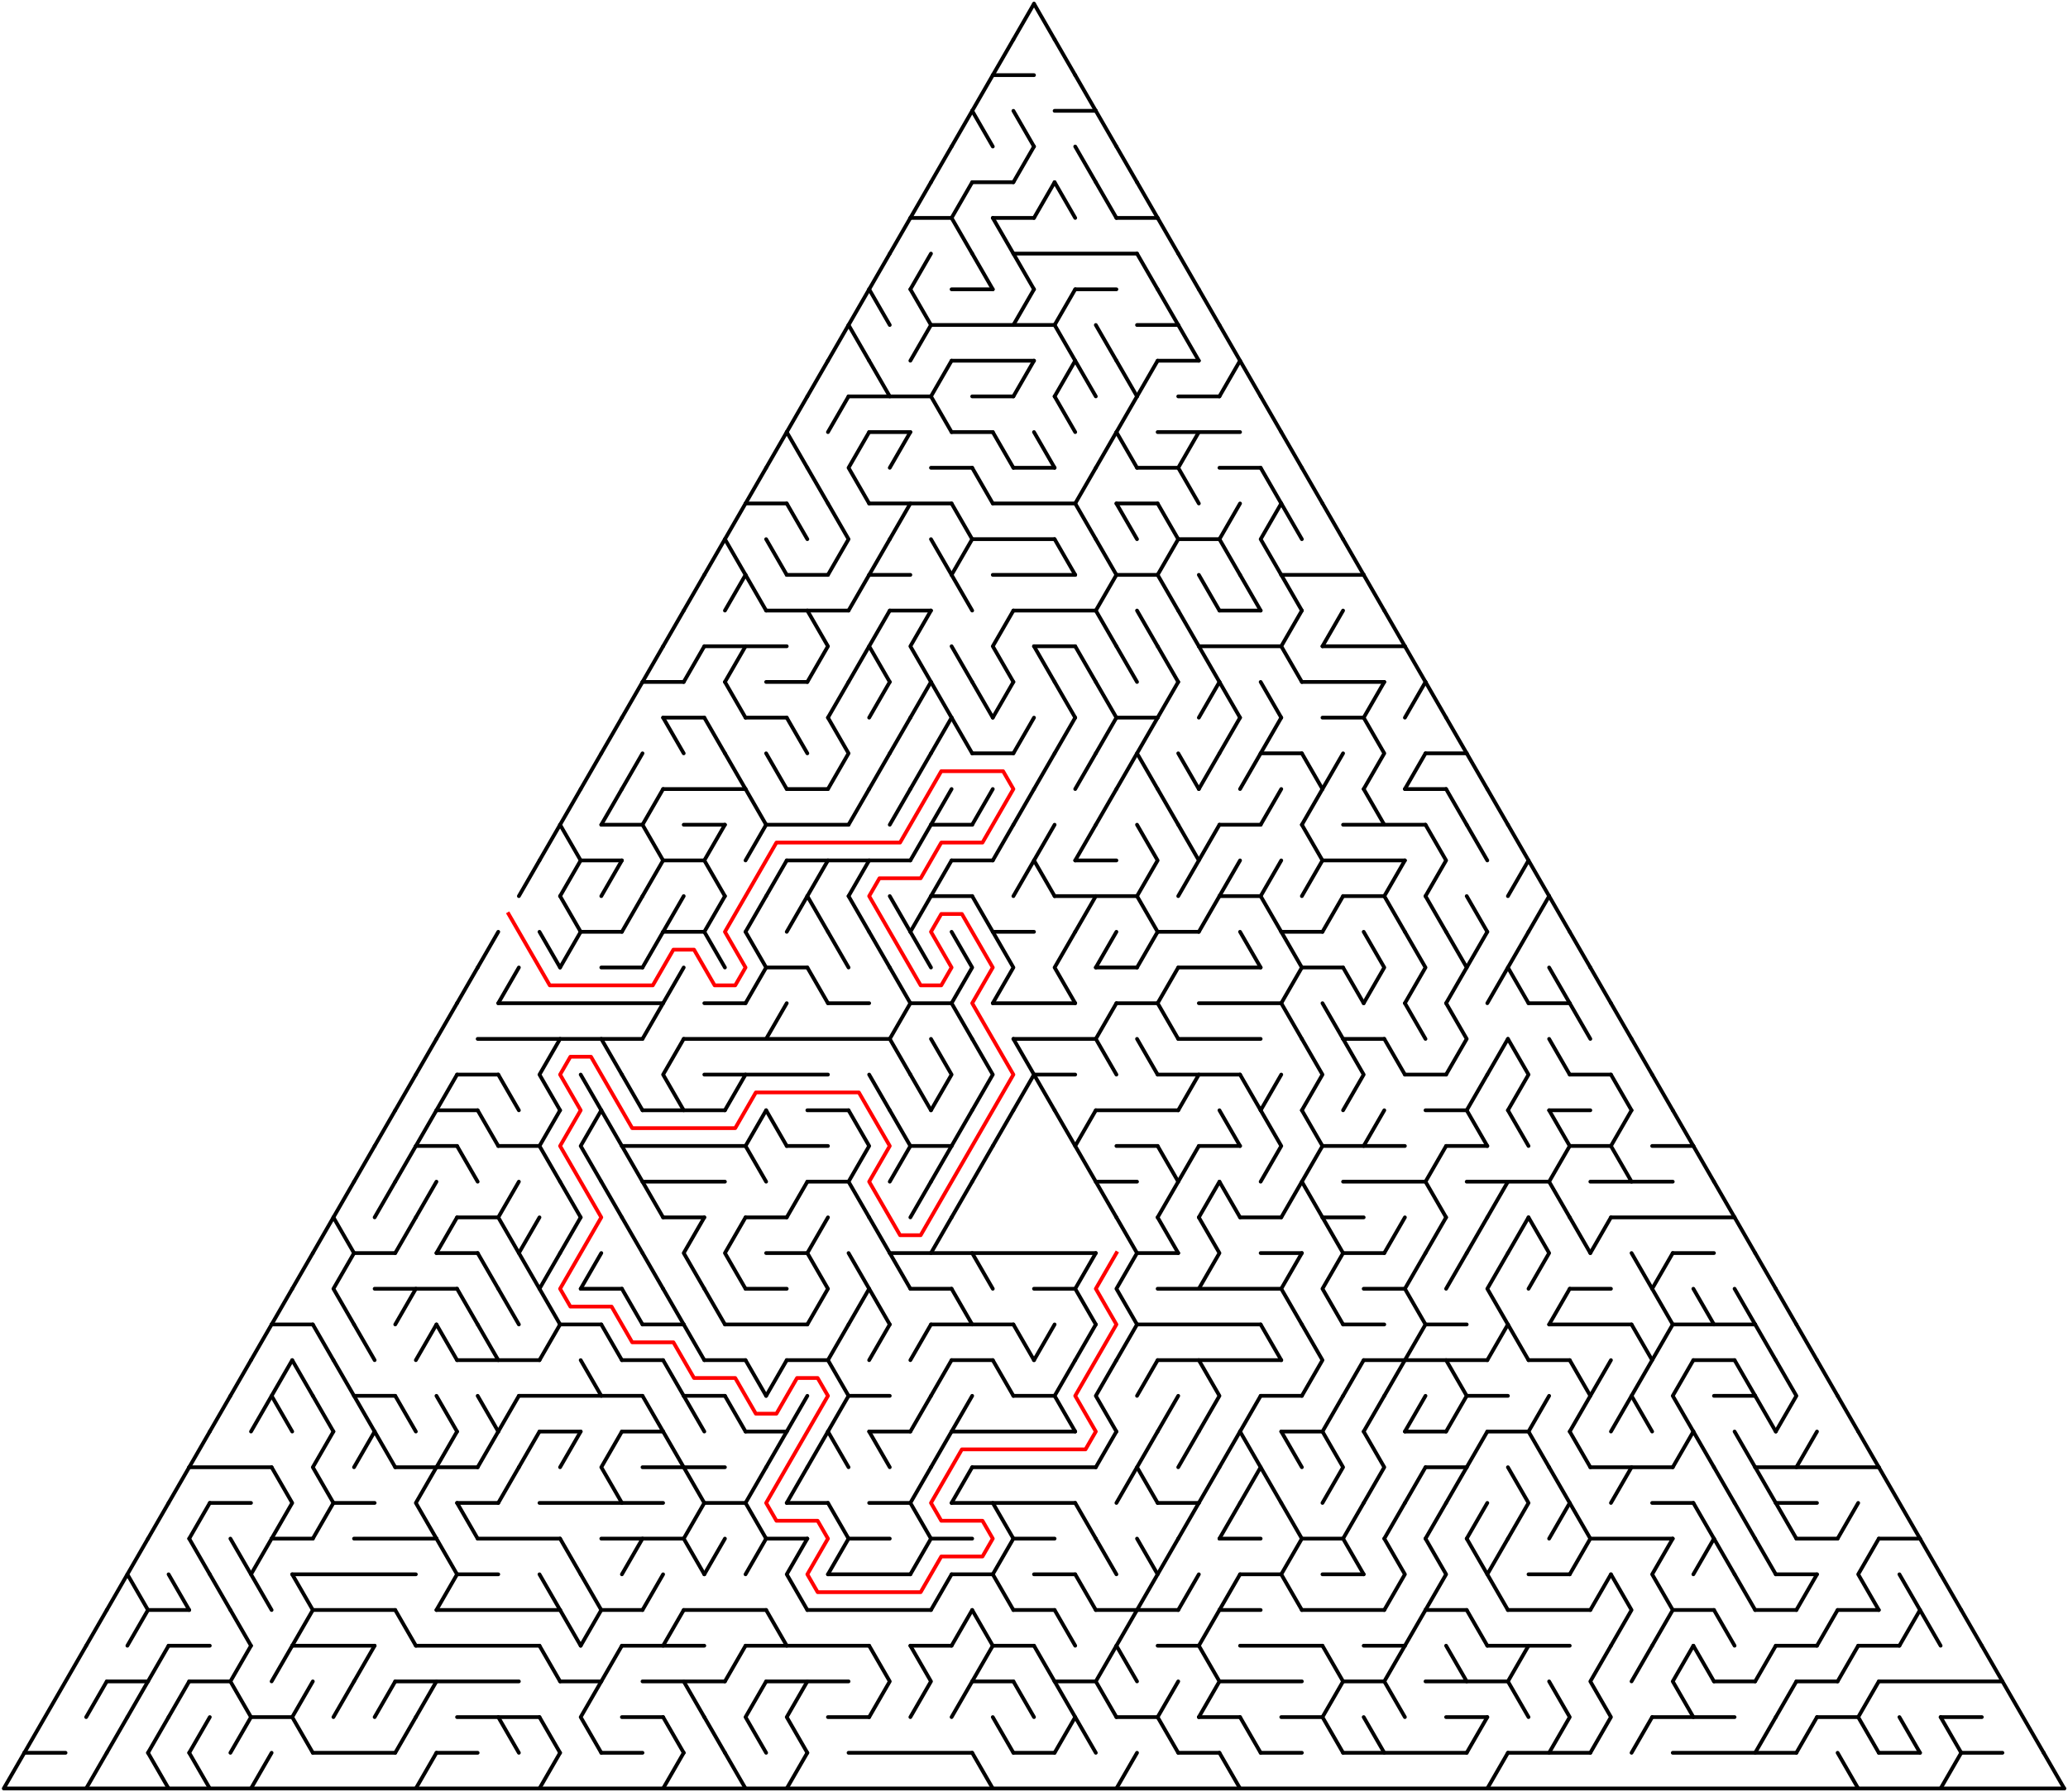 ﻿<?xml version="1.0" encoding="utf-8" standalone="no"?>
<!DOCTYPE svg PUBLIC "-//W3C//DTD SVG 1.1//EN" "http://www.w3.org/Graphics/SVG/1.1/DTD/svg11.dtd">
<svg width="1104" height="956.628" version="1.1" xmlns="http://www.w3.org/2000/svg">
  <title>Triangular delta maze with 50 cells side</title>
  <g fill="none" stroke="#000000" stroke-width="2" stroke-linecap="round" stroke-linejoin="round">
    <line x1="530" y1="40.105" x2="552" y2="40.105" />
    <line x1="563" y1="59.158" x2="585" y2="59.158" />
    <line x1="519" y1="97.263" x2="541" y2="97.263" />
    <line x1="486" y1="116.315" x2="508" y2="116.315" />
    <line x1="530" y1="116.315" x2="552" y2="116.315" />
    <line x1="596" y1="116.315" x2="618" y2="116.315" />
    <line x1="541" y1="135.368" x2="607" y2="135.368" />
    <line x1="508" y1="154.42" x2="530" y2="154.42" />
    <line x1="574" y1="154.42" x2="596" y2="154.42" />
    <line x1="497" y1="173.473" x2="563" y2="173.473" />
    <line x1="607" y1="173.473" x2="629" y2="173.473" />
    <line x1="508" y1="192.526" x2="552" y2="192.526" />
    <line x1="618" y1="192.526" x2="640" y2="192.526" />
    <line x1="453" y1="211.578" x2="497" y2="211.578" />
    <line x1="519" y1="211.578" x2="541" y2="211.578" />
    <line x1="629" y1="211.578" x2="651" y2="211.578" />
    <line x1="464" y1="230.631" x2="486" y2="230.631" />
    <line x1="508" y1="230.631" x2="530" y2="230.631" />
    <line x1="618" y1="230.631" x2="662" y2="230.631" />
    <line x1="497" y1="249.683" x2="519" y2="249.683" />
    <line x1="541" y1="249.683" x2="563" y2="249.683" />
    <line x1="607" y1="249.683" x2="629" y2="249.683" />
    <line x1="651" y1="249.683" x2="673" y2="249.683" />
    <line x1="398" y1="268.736" x2="420" y2="268.736" />
    <line x1="464" y1="268.736" x2="508" y2="268.736" />
    <line x1="530" y1="268.736" x2="574" y2="268.736" />
    <line x1="596" y1="268.736" x2="618" y2="268.736" />
    <line x1="519" y1="287.788" x2="563" y2="287.788" />
    <line x1="629" y1="287.788" x2="651" y2="287.788" />
    <line x1="420" y1="306.841" x2="442" y2="306.841" />
    <line x1="464" y1="306.841" x2="486" y2="306.841" />
    <line x1="530" y1="306.841" x2="574" y2="306.841" />
    <line x1="596" y1="306.841" x2="618" y2="306.841" />
    <line x1="684" y1="306.841" x2="728" y2="306.841" />
    <line x1="409" y1="325.894" x2="453" y2="325.894" />
    <line x1="475" y1="325.894" x2="497" y2="325.894" />
    <line x1="541" y1="325.894" x2="585" y2="325.894" />
    <line x1="651" y1="325.894" x2="673" y2="325.894" />
    <line x1="376" y1="344.946" x2="420" y2="344.946" />
    <line x1="552" y1="344.946" x2="574" y2="344.946" />
    <line x1="640" y1="344.946" x2="684" y2="344.946" />
    <line x1="706" y1="344.946" x2="750" y2="344.946" />
    <line x1="343" y1="363.999" x2="365" y2="363.999" />
    <line x1="409" y1="363.999" x2="431" y2="363.999" />
    <line x1="695" y1="363.999" x2="739" y2="363.999" />
    <line x1="354" y1="383.051" x2="376" y2="383.051" />
    <line x1="398" y1="383.051" x2="420" y2="383.051" />
    <line x1="596" y1="383.051" x2="618" y2="383.051" />
    <line x1="706" y1="383.051" x2="728" y2="383.051" />
    <line x1="519" y1="402.104" x2="541" y2="402.104" />
    <line x1="673" y1="402.104" x2="695" y2="402.104" />
    <line x1="761" y1="402.104" x2="783" y2="402.104" />
    <line x1="354" y1="421.156" x2="398" y2="421.156" />
    <line x1="420" y1="421.156" x2="442" y2="421.156" />
    <line x1="750" y1="421.156" x2="772" y2="421.156" />
    <line x1="321" y1="440.209" x2="343" y2="440.209" />
    <line x1="365" y1="440.209" x2="387" y2="440.209" />
    <line x1="409" y1="440.209" x2="453" y2="440.209" />
    <line x1="497" y1="440.209" x2="519" y2="440.209" />
    <line x1="651" y1="440.209" x2="673" y2="440.209" />
    <line x1="717" y1="440.209" x2="761" y2="440.209" />
    <line x1="310" y1="459.261" x2="332" y2="459.261" />
    <line x1="354" y1="459.261" x2="376" y2="459.261" />
    <line x1="420" y1="459.261" x2="486" y2="459.261" />
    <line x1="508" y1="459.261" x2="530" y2="459.261" />
    <line x1="574" y1="459.261" x2="596" y2="459.261" />
    <line x1="706" y1="459.261" x2="750" y2="459.261" />
    <line x1="497" y1="478.314" x2="519" y2="478.314" />
    <line x1="563" y1="478.314" x2="607" y2="478.314" />
    <line x1="651" y1="478.314" x2="673" y2="478.314" />
    <line x1="717" y1="478.314" x2="739" y2="478.314" />
    <line x1="310" y1="497.367" x2="332" y2="497.367" />
    <line x1="354" y1="497.367" x2="376" y2="497.367" />
    <line x1="530" y1="497.367" x2="552" y2="497.367" />
    <line x1="618" y1="497.367" x2="640" y2="497.367" />
    <line x1="684" y1="497.367" x2="706" y2="497.367" />
    <line x1="321" y1="516.419" x2="343" y2="516.419" />
    <line x1="409" y1="516.419" x2="431" y2="516.419" />
    <line x1="585" y1="516.419" x2="607" y2="516.419" />
    <line x1="629" y1="516.419" x2="673" y2="516.419" />
    <line x1="695" y1="516.419" x2="717" y2="516.419" />
    <line x1="266" y1="535.472" x2="354" y2="535.472" />
    <line x1="376" y1="535.472" x2="398" y2="535.472" />
    <line x1="442" y1="535.472" x2="464" y2="535.472" />
    <line x1="486" y1="535.472" x2="508" y2="535.472" />
    <line x1="530" y1="535.472" x2="574" y2="535.472" />
    <line x1="596" y1="535.472" x2="618" y2="535.472" />
    <line x1="640" y1="535.472" x2="684" y2="535.472" />
    <line x1="816" y1="535.472" x2="838" y2="535.472" />
    <line x1="255" y1="554.524" x2="343" y2="554.524" />
    <line x1="365" y1="554.524" x2="475" y2="554.524" />
    <line x1="541" y1="554.524" x2="585" y2="554.524" />
    <line x1="629" y1="554.524" x2="673" y2="554.524" />
    <line x1="717" y1="554.524" x2="739" y2="554.524" />
    <line x1="244" y1="573.577" x2="266" y2="573.577" />
    <line x1="376" y1="573.577" x2="442" y2="573.577" />
    <line x1="552" y1="573.577" x2="574" y2="573.577" />
    <line x1="618" y1="573.577" x2="662" y2="573.577" />
    <line x1="750" y1="573.577" x2="772" y2="573.577" />
    <line x1="838" y1="573.577" x2="860" y2="573.577" />
    <line x1="233" y1="592.629" x2="255" y2="592.629" />
    <line x1="343" y1="592.629" x2="387" y2="592.629" />
    <line x1="431" y1="592.629" x2="453" y2="592.629" />
    <line x1="585" y1="592.629" x2="629" y2="592.629" />
    <line x1="761" y1="592.629" x2="783" y2="592.629" />
    <line x1="827" y1="592.629" x2="849" y2="592.629" />
    <line x1="222" y1="611.682" x2="244" y2="611.682" />
    <line x1="266" y1="611.682" x2="288" y2="611.682" />
    <line x1="332" y1="611.682" x2="398" y2="611.682" />
    <line x1="420" y1="611.682" x2="442" y2="611.682" />
    <line x1="486" y1="611.682" x2="508" y2="611.682" />
    <line x1="596" y1="611.682" x2="618" y2="611.682" />
    <line x1="640" y1="611.682" x2="662" y2="611.682" />
    <line x1="706" y1="611.682" x2="750" y2="611.682" />
    <line x1="772" y1="611.682" x2="794" y2="611.682" />
    <line x1="838" y1="611.682" x2="860" y2="611.682" />
    <line x1="882" y1="611.682" x2="904" y2="611.682" />
    <line x1="343" y1="630.734" x2="387" y2="630.734" />
    <line x1="431" y1="630.734" x2="453" y2="630.734" />
    <line x1="585" y1="630.734" x2="607" y2="630.734" />
    <line x1="717" y1="630.734" x2="761" y2="630.734" />
    <line x1="783" y1="630.734" x2="827" y2="630.734" />
    <line x1="849" y1="630.734" x2="893" y2="630.734" />
    <line x1="244" y1="649.787" x2="266" y2="649.787" />
    <line x1="354" y1="649.787" x2="376" y2="649.787" />
    <line x1="398" y1="649.787" x2="420" y2="649.787" />
    <line x1="662" y1="649.787" x2="684" y2="649.787" />
    <line x1="706" y1="649.787" x2="728" y2="649.787" />
    <line x1="860" y1="649.787" x2="926" y2="649.787" />
    <line x1="189" y1="668.84" x2="211" y2="668.84" />
    <line x1="233" y1="668.84" x2="255" y2="668.84" />
    <line x1="409" y1="668.84" x2="431" y2="668.84" />
    <line x1="475" y1="668.84" x2="585" y2="668.84" />
    <line x1="607" y1="668.84" x2="629" y2="668.84" />
    <line x1="673" y1="668.84" x2="695" y2="668.84" />
    <line x1="717" y1="668.84" x2="739" y2="668.84" />
    <line x1="893" y1="668.84" x2="915" y2="668.84" />
    <line x1="200" y1="687.892" x2="244" y2="687.892" />
    <line x1="310" y1="687.892" x2="332" y2="687.892" />
    <line x1="398" y1="687.892" x2="420" y2="687.892" />
    <line x1="486" y1="687.892" x2="508" y2="687.892" />
    <line x1="552" y1="687.892" x2="574" y2="687.892" />
    <line x1="618" y1="687.892" x2="684" y2="687.892" />
    <line x1="728" y1="687.892" x2="750" y2="687.892" />
    <line x1="838" y1="687.892" x2="860" y2="687.892" />
    <line x1="145" y1="706.945" x2="167" y2="706.945" />
    <line x1="299" y1="706.945" x2="321" y2="706.945" />
    <line x1="343" y1="706.945" x2="365" y2="706.945" />
    <line x1="387" y1="706.945" x2="431" y2="706.945" />
    <line x1="497" y1="706.945" x2="541" y2="706.945" />
    <line x1="607" y1="706.945" x2="673" y2="706.945" />
    <line x1="717" y1="706.945" x2="739" y2="706.945" />
    <line x1="761" y1="706.945" x2="783" y2="706.945" />
    <line x1="827" y1="706.945" x2="871" y2="706.945" />
    <line x1="893" y1="706.945" x2="937" y2="706.945" />
    <line x1="244" y1="725.997" x2="288" y2="725.997" />
    <line x1="332" y1="725.997" x2="354" y2="725.997" />
    <line x1="376" y1="725.997" x2="398" y2="725.997" />
    <line x1="420" y1="725.997" x2="442" y2="725.997" />
    <line x1="508" y1="725.997" x2="530" y2="725.997" />
    <line x1="618" y1="725.997" x2="684" y2="725.997" />
    <line x1="728" y1="725.997" x2="794" y2="725.997" />
    <line x1="816" y1="725.997" x2="838" y2="725.997" />
    <line x1="904" y1="725.997" x2="926" y2="725.997" />
    <line x1="189" y1="745.05" x2="211" y2="745.05" />
    <line x1="277" y1="745.05" x2="343" y2="745.05" />
    <line x1="365" y1="745.05" x2="387" y2="745.05" />
    <line x1="453" y1="745.05" x2="475" y2="745.05" />
    <line x1="541" y1="745.05" x2="563" y2="745.05" />
    <line x1="673" y1="745.05" x2="695" y2="745.05" />
    <line x1="783" y1="745.05" x2="805" y2="745.05" />
    <line x1="915" y1="745.05" x2="937" y2="745.05" />
    <line x1="288" y1="764.102" x2="310" y2="764.102" />
    <line x1="332" y1="764.102" x2="354" y2="764.102" />
    <line x1="398" y1="764.102" x2="420" y2="764.102" />
    <line x1="464" y1="764.102" x2="486" y2="764.102" />
    <line x1="508" y1="764.102" x2="574" y2="764.102" />
    <line x1="684" y1="764.102" x2="706" y2="764.102" />
    <line x1="750" y1="764.102" x2="772" y2="764.102" />
    <line x1="794" y1="764.102" x2="816" y2="764.102" />
    <line x1="101" y1="783.155" x2="145" y2="783.155" />
    <line x1="211" y1="783.155" x2="255" y2="783.155" />
    <line x1="343" y1="783.155" x2="387" y2="783.155" />
    <line x1="519" y1="783.155" x2="585" y2="783.155" />
    <line x1="761" y1="783.155" x2="783" y2="783.155" />
    <line x1="849" y1="783.155" x2="893" y2="783.155" />
    <line x1="937" y1="783.155" x2="1003" y2="783.155" />
    <line x1="112" y1="802.207" x2="134" y2="802.207" />
    <line x1="178" y1="802.207" x2="200" y2="802.207" />
    <line x1="244" y1="802.207" x2="266" y2="802.207" />
    <line x1="288" y1="802.207" x2="354" y2="802.207" />
    <line x1="376" y1="802.207" x2="398" y2="802.207" />
    <line x1="420" y1="802.207" x2="442" y2="802.207" />
    <line x1="464" y1="802.207" x2="486" y2="802.207" />
    <line x1="508" y1="802.207" x2="574" y2="802.207" />
    <line x1="618" y1="802.207" x2="640" y2="802.207" />
    <line x1="882" y1="802.207" x2="904" y2="802.207" />
    <line x1="948" y1="802.207" x2="970" y2="802.207" />
    <line x1="145" y1="821.26" x2="167" y2="821.26" />
    <line x1="189" y1="821.26" x2="233" y2="821.26" />
    <line x1="255" y1="821.26" x2="299" y2="821.26" />
    <line x1="321" y1="821.26" x2="365" y2="821.26" />
    <line x1="409" y1="821.26" x2="431" y2="821.26" />
    <line x1="453" y1="821.26" x2="475" y2="821.26" />
    <line x1="497" y1="821.26" x2="519" y2="821.26" />
    <line x1="541" y1="821.26" x2="563" y2="821.26" />
    <line x1="651" y1="821.26" x2="673" y2="821.26" />
    <line x1="695" y1="821.26" x2="717" y2="821.26" />
    <line x1="849" y1="821.26" x2="893" y2="821.26" />
    <line x1="959" y1="821.26" x2="981" y2="821.26" />
    <line x1="1003" y1="821.26" x2="1025" y2="821.26" />
    <line x1="156" y1="840.313" x2="222" y2="840.313" />
    <line x1="244" y1="840.313" x2="266" y2="840.313" />
    <line x1="442" y1="840.313" x2="486" y2="840.313" />
    <line x1="508" y1="840.313" x2="530" y2="840.313" />
    <line x1="552" y1="840.313" x2="574" y2="840.313" />
    <line x1="662" y1="840.313" x2="684" y2="840.313" />
    <line x1="706" y1="840.313" x2="728" y2="840.313" />
    <line x1="816" y1="840.313" x2="838" y2="840.313" />
    <line x1="948" y1="840.313" x2="970" y2="840.313" />
    <line x1="79" y1="859.365" x2="101" y2="859.365" />
    <line x1="167" y1="859.365" x2="211" y2="859.365" />
    <line x1="233" y1="859.365" x2="299" y2="859.365" />
    <line x1="321" y1="859.365" x2="343" y2="859.365" />
    <line x1="365" y1="859.365" x2="409" y2="859.365" />
    <line x1="431" y1="859.365" x2="497" y2="859.365" />
    <line x1="541" y1="859.365" x2="563" y2="859.365" />
    <line x1="585" y1="859.365" x2="629" y2="859.365" />
    <line x1="651" y1="859.365" x2="673" y2="859.365" />
    <line x1="695" y1="859.365" x2="739" y2="859.365" />
    <line x1="761" y1="859.365" x2="783" y2="859.365" />
    <line x1="805" y1="859.365" x2="849" y2="859.365" />
    <line x1="893" y1="859.365" x2="915" y2="859.365" />
    <line x1="937" y1="859.365" x2="959" y2="859.365" />
    <line x1="981" y1="859.365" x2="1003" y2="859.365" />
    <line x1="90" y1="878.418" x2="112" y2="878.418" />
    <line x1="156" y1="878.418" x2="200" y2="878.418" />
    <line x1="222" y1="878.418" x2="288" y2="878.418" />
    <line x1="332" y1="878.418" x2="376" y2="878.418" />
    <line x1="398" y1="878.418" x2="464" y2="878.418" />
    <line x1="486" y1="878.418" x2="508" y2="878.418" />
    <line x1="530" y1="878.418" x2="552" y2="878.418" />
    <line x1="618" y1="878.418" x2="640" y2="878.418" />
    <line x1="662" y1="878.418" x2="706" y2="878.418" />
    <line x1="728" y1="878.418" x2="750" y2="878.418" />
    <line x1="794" y1="878.418" x2="838" y2="878.418" />
    <line x1="948" y1="878.418" x2="970" y2="878.418" />
    <line x1="992" y1="878.418" x2="1014" y2="878.418" />
    <line x1="57" y1="897.47" x2="79" y2="897.47" />
    <line x1="101" y1="897.47" x2="123" y2="897.47" />
    <line x1="211" y1="897.47" x2="277" y2="897.47" />
    <line x1="299" y1="897.47" x2="321" y2="897.47" />
    <line x1="343" y1="897.47" x2="387" y2="897.47" />
    <line x1="409" y1="897.47" x2="453" y2="897.47" />
    <line x1="519" y1="897.47" x2="541" y2="897.47" />
    <line x1="563" y1="897.47" x2="585" y2="897.47" />
    <line x1="651" y1="897.47" x2="695" y2="897.47" />
    <line x1="717" y1="897.47" x2="739" y2="897.47" />
    <line x1="761" y1="897.47" x2="805" y2="897.47" />
    <line x1="915" y1="897.47" x2="937" y2="897.47" />
    <line x1="959" y1="897.47" x2="981" y2="897.47" />
    <line x1="1003" y1="897.47" x2="1069" y2="897.47" />
    <line x1="134" y1="916.523" x2="156" y2="916.523" />
    <line x1="244" y1="916.523" x2="288" y2="916.523" />
    <line x1="332" y1="916.523" x2="354" y2="916.523" />
    <line x1="442" y1="916.523" x2="464" y2="916.523" />
    <line x1="596" y1="916.523" x2="618" y2="916.523" />
    <line x1="640" y1="916.523" x2="662" y2="916.523" />
    <line x1="684" y1="916.523" x2="706" y2="916.523" />
    <line x1="772" y1="916.523" x2="794" y2="916.523" />
    <line x1="882" y1="916.523" x2="926" y2="916.523" />
    <line x1="970" y1="916.523" x2="992" y2="916.523" />
    <line x1="1036" y1="916.523" x2="1058" y2="916.523" />
    <line x1="13" y1="935.575" x2="35" y2="935.575" />
    <line x1="167" y1="935.575" x2="211" y2="935.575" />
    <line x1="233" y1="935.575" x2="255" y2="935.575" />
    <line x1="321" y1="935.575" x2="343" y2="935.575" />
    <line x1="453" y1="935.575" x2="519" y2="935.575" />
    <line x1="541" y1="935.575" x2="563" y2="935.575" />
    <line x1="629" y1="935.575" x2="651" y2="935.575" />
    <line x1="673" y1="935.575" x2="695" y2="935.575" />
    <line x1="717" y1="935.575" x2="783" y2="935.575" />
    <line x1="805" y1="935.575" x2="849" y2="935.575" />
    <line x1="893" y1="935.575" x2="959" y2="935.575" />
    <line x1="1003" y1="935.575" x2="1025" y2="935.575" />
    <line x1="1047" y1="935.575" x2="1069" y2="935.575" />
    <polyline points="1102,954.628 2,954.628 13,935.575" />
    <polyline points="13,935.575 24,916.523 35,897.47 46,878.418" />
    <line x1="57" y1="859.365" x2="46" y2="878.418" />
    <line x1="57" y1="897.47" x2="46" y2="916.523" />
    <line x1="57" y1="935.575" x2="46" y2="954.628" />
    <line x1="68" y1="840.313" x2="57" y2="859.365" />
    <line x1="68" y1="916.523" x2="57" y2="935.575" />
    <polyline points="79,821.26 68,840.313 79,859.365 68,878.418" />
    <line x1="79" y1="897.47" x2="68" y2="916.523" />
    <line x1="90" y1="802.207" x2="79" y2="821.26" />
    <line x1="90" y1="878.418" x2="79" y2="897.47" />
    <line x1="90" y1="916.523" x2="79" y2="935.575" />
    <line x1="79" y1="935.575" x2="90" y2="954.628" />
    <line x1="101" y1="783.155" x2="90" y2="802.207" />
    <line x1="90" y1="840.313" x2="101" y2="859.365" />
    <line x1="101" y1="897.47" x2="90" y2="916.523" />
    <line x1="112" y1="764.102" x2="101" y2="783.155" />
    <line x1="112" y1="802.207" x2="101" y2="821.26" />
    <line x1="101" y1="821.26" x2="112" y2="840.313" />
    <line x1="112" y1="916.523" x2="101" y2="935.575" />
    <line x1="101" y1="935.575" x2="112" y2="954.628" />
    <line x1="123" y1="745.05" x2="112" y2="764.102" />
    <line x1="112" y1="840.313" x2="123" y2="859.365" />
    <line x1="134" y1="725.997" x2="123" y2="745.05" />
    <line x1="123" y1="821.26" x2="134" y2="840.313" />
    <line x1="123" y1="859.365" x2="134" y2="878.418" />
    <polyline points="134,878.418 123,897.47 134,916.523 123,935.575" />
    <line x1="145" y1="706.945" x2="134" y2="725.997" />
    <line x1="145" y1="745.05" x2="134" y2="764.102" />
    <polyline points="145,821.26 134,840.313 145,859.365" />
    <line x1="145" y1="935.575" x2="134" y2="954.628" />
    <line x1="156" y1="687.892" x2="145" y2="706.945" />
    <polyline points="156,725.997 145,745.05 156,764.102" />
    <polyline points="145,783.155 156,802.207 145,821.26" />
    <line x1="156" y1="878.418" x2="145" y2="897.47" />
    <line x1="167" y1="668.84" x2="156" y2="687.892" />
    <line x1="156" y1="725.997" x2="167" y2="745.05" />
    <polyline points="156,840.313 167,859.365 156,878.418" />
    <polyline points="167,897.47 156,916.523 167,935.575" />
    <line x1="178" y1="649.787" x2="167" y2="668.84" />
    <line x1="167" y1="706.945" x2="178" y2="725.997" />
    <line x1="167" y1="745.05" x2="178" y2="764.102" />
    <polyline points="178,764.102 167,783.155 178,802.207 167,821.26" />
    <line x1="189" y1="630.734" x2="178" y2="649.787" />
    <polyline points="178,649.787 189,668.84 178,687.892 189,706.945" />
    <line x1="178" y1="725.997" x2="189" y2="745.05" />
    <line x1="189" y1="897.47" x2="178" y2="916.523" />
    <line x1="200" y1="611.682" x2="189" y2="630.734" />
    <line x1="189" y1="706.945" x2="200" y2="725.997" />
    <line x1="189" y1="745.05" x2="200" y2="764.102" />
    <line x1="200" y1="764.102" x2="189" y2="783.155" />
    <line x1="200" y1="878.418" x2="189" y2="897.47" />
    <line x1="211" y1="592.629" x2="200" y2="611.682" />
    <line x1="211" y1="630.734" x2="200" y2="649.787" />
    <line x1="200" y1="764.102" x2="211" y2="783.155" />
    <line x1="211" y1="897.47" x2="200" y2="916.523" />
    <line x1="222" y1="573.577" x2="211" y2="592.629" />
    <line x1="222" y1="611.682" x2="211" y2="630.734" />
    <line x1="222" y1="649.787" x2="211" y2="668.84" />
    <line x1="222" y1="687.892" x2="211" y2="706.945" />
    <line x1="211" y1="745.05" x2="222" y2="764.102" />
    <line x1="211" y1="859.365" x2="222" y2="878.418" />
    <line x1="222" y1="916.523" x2="211" y2="935.575" />
    <line x1="233" y1="554.524" x2="222" y2="573.577" />
    <line x1="233" y1="592.629" x2="222" y2="611.682" />
    <line x1="233" y1="630.734" x2="222" y2="649.787" />
    <line x1="233" y1="706.945" x2="222" y2="725.997" />
    <polyline points="233,783.155 222,802.207 233,821.26" />
    <line x1="233" y1="897.47" x2="222" y2="916.523" />
    <line x1="233" y1="935.575" x2="222" y2="954.628" />
    <line x1="244" y1="535.472" x2="233" y2="554.524" />
    <line x1="244" y1="573.577" x2="233" y2="592.629" />
    <line x1="244" y1="649.787" x2="233" y2="668.84" />
    <line x1="233" y1="706.945" x2="244" y2="725.997" />
    <line x1="233" y1="745.05" x2="244" y2="764.102" />
    <line x1="244" y1="764.102" x2="233" y2="783.155" />
    <polyline points="233,821.26 244,840.313 233,859.365" />
    <line x1="255" y1="516.419" x2="244" y2="535.472" />
    <line x1="244" y1="611.682" x2="255" y2="630.734" />
    <line x1="244" y1="687.892" x2="255" y2="706.945" />
    <line x1="244" y1="802.207" x2="255" y2="821.26" />
    <line x1="266" y1="497.367" x2="255" y2="516.419" />
    <line x1="255" y1="592.629" x2="266" y2="611.682" />
    <line x1="255" y1="668.84" x2="266" y2="687.892" />
    <line x1="255" y1="706.945" x2="266" y2="725.997" />
    <line x1="255" y1="745.05" x2="266" y2="764.102" />
    <line x1="266" y1="764.102" x2="255" y2="783.155" />
    <line x1="277" y1="516.419" x2="266" y2="535.472" />
    <line x1="266" y1="573.577" x2="277" y2="592.629" />
    <line x1="277" y1="630.734" x2="266" y2="649.787" />
    <line x1="266" y1="649.787" x2="277" y2="668.84" />
    <line x1="266" y1="687.892" x2="277" y2="706.945" />
    <line x1="277" y1="745.05" x2="266" y2="764.102" />
    <line x1="277" y1="783.155" x2="266" y2="802.207" />
    <line x1="266" y1="916.523" x2="277" y2="935.575" />
    <line x1="288" y1="459.261" x2="277" y2="478.314" />
    <polyline points="288,649.787 277,668.84 288,687.892" />
    <line x1="288" y1="764.102" x2="277" y2="783.155" />
    <line x1="299" y1="440.209" x2="288" y2="459.261" />
    <line x1="288" y1="497.367" x2="299" y2="516.419" />
    <polyline points="299,554.524 288,573.577 299,592.629" />
    <polyline points="299,592.629 288,611.682 299,630.734" />
    <polyline points="299,668.84 288,687.892 299,706.945" />
    <line x1="299" y1="706.945" x2="288" y2="725.997" />
    <line x1="288" y1="840.313" x2="299" y2="859.365" />
    <line x1="288" y1="878.418" x2="299" y2="897.47" />
    <line x1="288" y1="916.523" x2="299" y2="935.575" />
    <line x1="299" y1="935.575" x2="288" y2="954.628" />
    <line x1="310" y1="421.156" x2="299" y2="440.209" />
    <polyline points="299,440.209 310,459.261 299,478.314" />
    <line x1="299" y1="478.314" x2="310" y2="497.367" />
    <line x1="310" y1="497.367" x2="299" y2="516.419" />
    <line x1="299" y1="630.734" x2="310" y2="649.787" />
    <line x1="310" y1="649.787" x2="299" y2="668.84" />
    <line x1="310" y1="764.102" x2="299" y2="783.155" />
    <line x1="299" y1="821.26" x2="310" y2="840.313" />
    <line x1="299" y1="859.365" x2="310" y2="878.418" />
    <line x1="321" y1="402.104" x2="310" y2="421.156" />
    <line x1="310" y1="573.577" x2="321" y2="592.629" />
    <polyline points="321,592.629 310,611.682 321,630.734" />
    <line x1="321" y1="668.84" x2="310" y2="687.892" />
    <line x1="310" y1="725.997" x2="321" y2="745.05" />
    <polyline points="310,840.313 321,859.365 310,878.418" />
    <polyline points="321,897.47 310,916.523 321,935.575" />
    <line x1="332" y1="383.051" x2="321" y2="402.104" />
    <line x1="332" y1="421.156" x2="321" y2="440.209" />
    <line x1="332" y1="459.261" x2="321" y2="478.314" />
    <line x1="321" y1="554.524" x2="332" y2="573.577" />
    <line x1="321" y1="592.629" x2="332" y2="611.682" />
    <line x1="321" y1="630.734" x2="332" y2="649.787" />
    <line x1="321" y1="706.945" x2="332" y2="725.997" />
    <polyline points="332,764.102 321,783.155 332,802.207" />
    <line x1="332" y1="878.418" x2="321" y2="897.47" />
    <line x1="343" y1="363.999" x2="332" y2="383.051" />
    <line x1="343" y1="402.104" x2="332" y2="421.156" />
    <line x1="343" y1="478.314" x2="332" y2="497.367" />
    <line x1="332" y1="573.577" x2="343" y2="592.629" />
    <line x1="332" y1="611.682" x2="343" y2="630.734" />
    <line x1="332" y1="649.787" x2="343" y2="668.84" />
    <line x1="332" y1="687.892" x2="343" y2="706.945" />
    <line x1="343" y1="821.26" x2="332" y2="840.313" />
    <line x1="354" y1="344.946" x2="343" y2="363.999" />
    <line x1="354" y1="421.156" x2="343" y2="440.209" />
    <polyline points="343,440.209 354,459.261 343,478.314" />
    <line x1="354" y1="497.367" x2="343" y2="516.419" />
    <line x1="354" y1="535.472" x2="343" y2="554.524" />
    <line x1="343" y1="630.734" x2="354" y2="649.787" />
    <line x1="343" y1="668.84" x2="354" y2="687.892" />
    <line x1="343" y1="745.05" x2="354" y2="764.102" />
    <line x1="354" y1="840.313" x2="343" y2="859.365" />
    <line x1="365" y1="325.894" x2="354" y2="344.946" />
    <line x1="354" y1="383.051" x2="365" y2="402.104" />
    <line x1="365" y1="478.314" x2="354" y2="497.367" />
    <line x1="365" y1="516.419" x2="354" y2="535.472" />
    <polyline points="365,554.524 354,573.577 365,592.629" />
    <line x1="354" y1="687.892" x2="365" y2="706.945" />
    <line x1="354" y1="725.997" x2="365" y2="745.05" />
    <line x1="354" y1="764.102" x2="365" y2="783.155" />
    <line x1="365" y1="859.365" x2="354" y2="878.418" />
    <line x1="354" y1="916.523" x2="365" y2="935.575" />
    <line x1="365" y1="935.575" x2="354" y2="954.628" />
    <line x1="376" y1="306.841" x2="365" y2="325.894" />
    <line x1="376" y1="344.946" x2="365" y2="363.999" />
    <polyline points="376,649.787 365,668.84 376,687.892" />
    <line x1="365" y1="706.945" x2="376" y2="725.997" />
    <line x1="365" y1="745.05" x2="376" y2="764.102" />
    <polyline points="365,783.155 376,802.207 365,821.26" />
    <line x1="365" y1="821.26" x2="376" y2="840.313" />
    <line x1="365" y1="897.47" x2="376" y2="916.523" />
    <line x1="387" y1="287.788" x2="376" y2="306.841" />
    <line x1="376" y1="383.051" x2="387" y2="402.104" />
    <polyline points="387,440.209 376,459.261 387,478.314" />
    <line x1="387" y1="478.314" x2="376" y2="497.367" />
    <line x1="376" y1="497.367" x2="387" y2="516.419" />
    <line x1="376" y1="687.892" x2="387" y2="706.945" />
    <line x1="387" y1="821.26" x2="376" y2="840.313" />
    <line x1="376" y1="916.523" x2="387" y2="935.575" />
    <polyline points="398,268.736 387,287.788 398,306.841" />
    <line x1="398" y1="306.841" x2="387" y2="325.894" />
    <line x1="398" y1="344.946" x2="387" y2="363.999" />
    <line x1="387" y1="363.999" x2="398" y2="383.051" />
    <line x1="387" y1="402.104" x2="398" y2="421.156" />
    <line x1="398" y1="573.577" x2="387" y2="592.629" />
    <polyline points="398,649.787 387,668.84 398,687.892" />
    <line x1="387" y1="745.05" x2="398" y2="764.102" />
    <line x1="398" y1="878.418" x2="387" y2="897.47" />
    <line x1="387" y1="935.575" x2="398" y2="954.628" />
    <line x1="409" y1="249.683" x2="398" y2="268.736" />
    <line x1="398" y1="306.841" x2="409" y2="325.894" />
    <line x1="398" y1="421.156" x2="409" y2="440.209" />
    <line x1="409" y1="440.209" x2="398" y2="459.261" />
    <line x1="409" y1="478.314" x2="398" y2="497.367" />
    <polyline points="398,497.367 409,516.419 398,535.472" />
    <polyline points="409,592.629 398,611.682 409,630.734" />
    <line x1="398" y1="725.997" x2="409" y2="745.05" />
    <polyline points="409,783.155 398,802.207 409,821.26" />
    <line x1="409" y1="821.26" x2="398" y2="840.313" />
    <polyline points="409,897.47 398,916.523 409,935.575" />
    <line x1="420" y1="230.631" x2="409" y2="249.683" />
    <line x1="409" y1="287.788" x2="420" y2="306.841" />
    <line x1="409" y1="402.104" x2="420" y2="421.156" />
    <line x1="420" y1="459.261" x2="409" y2="478.314" />
    <line x1="420" y1="535.472" x2="409" y2="554.524" />
    <line x1="409" y1="592.629" x2="420" y2="611.682" />
    <line x1="420" y1="725.997" x2="409" y2="745.05" />
    <line x1="420" y1="764.102" x2="409" y2="783.155" />
    <line x1="409" y1="859.365" x2="420" y2="878.418" />
    <line x1="431" y1="211.578" x2="420" y2="230.631" />
    <line x1="420" y1="230.631" x2="431" y2="249.683" />
    <line x1="420" y1="268.736" x2="431" y2="287.788" />
    <line x1="420" y1="383.051" x2="431" y2="402.104" />
    <line x1="431" y1="478.314" x2="420" y2="497.367" />
    <line x1="431" y1="630.734" x2="420" y2="649.787" />
    <line x1="431" y1="745.05" x2="420" y2="764.102" />
    <line x1="431" y1="783.155" x2="420" y2="802.207" />
    <polyline points="431,821.26 420,840.313 431,859.365" />
    <polyline points="431,897.47 420,916.523 431,935.575" />
    <line x1="431" y1="935.575" x2="420" y2="954.628" />
    <line x1="442" y1="192.526" x2="431" y2="211.578" />
    <line x1="431" y1="249.683" x2="442" y2="268.736" />
    <polyline points="431,325.894 442,344.946 431,363.999" />
    <line x1="442" y1="459.261" x2="431" y2="478.314" />
    <line x1="431" y1="478.314" x2="442" y2="497.367" />
    <line x1="431" y1="516.419" x2="442" y2="535.472" />
    <polyline points="442,649.787 431,668.84 442,687.892 431,706.945" />
    <line x1="442" y1="764.102" x2="431" y2="783.155" />
    <line x1="453" y1="173.473" x2="442" y2="192.526" />
    <line x1="453" y1="211.578" x2="442" y2="230.631" />
    <polyline points="442,268.736 453,287.788 442,306.841" />
    <line x1="453" y1="363.999" x2="442" y2="383.051" />
    <polyline points="442,383.051 453,402.104 442,421.156" />
    <line x1="442" y1="497.367" x2="453" y2="516.419" />
    <polyline points="453,706.945 442,725.997 453,745.05 442,764.102" />
    <line x1="442" y1="764.102" x2="453" y2="783.155" />
    <line x1="442" y1="802.207" x2="453" y2="821.26" />
    <line x1="453" y1="821.26" x2="442" y2="840.313" />
    <line x1="464" y1="154.42" x2="453" y2="173.473" />
    <line x1="453" y1="173.473" x2="464" y2="192.526" />
    <polyline points="464,230.631 453,249.683 464,268.736" />
    <line x1="464" y1="306.841" x2="453" y2="325.894" />
    <line x1="464" y1="344.946" x2="453" y2="363.999" />
    <line x1="464" y1="421.156" x2="453" y2="440.209" />
    <line x1="464" y1="459.261" x2="453" y2="478.314" />
    <line x1="453" y1="478.314" x2="464" y2="497.367" />
    <polyline points="453,592.629 464,611.682 453,630.734 464,649.787" />
    <polyline points="453,668.84 464,687.892 453,706.945" />
    <line x1="475" y1="135.368" x2="464" y2="154.42" />
    <line x1="464" y1="154.42" x2="475" y2="173.473" />
    <line x1="464" y1="192.526" x2="475" y2="211.578" />
    <line x1="475" y1="287.788" x2="464" y2="306.841" />
    <polyline points="475,325.894 464,344.946 475,363.999" />
    <line x1="475" y1="363.999" x2="464" y2="383.051" />
    <line x1="475" y1="402.104" x2="464" y2="421.156" />
    <line x1="464" y1="497.367" x2="475" y2="516.419" />
    <line x1="464" y1="573.577" x2="475" y2="592.629" />
    <line x1="464" y1="649.787" x2="475" y2="668.84" />
    <line x1="464" y1="687.892" x2="475" y2="706.945" />
    <line x1="475" y1="706.945" x2="464" y2="725.997" />
    <line x1="464" y1="764.102" x2="475" y2="783.155" />
    <polyline points="464,878.418 475,897.47 464,916.523" />
    <line x1="486" y1="116.315" x2="475" y2="135.368" />
    <line x1="486" y1="230.631" x2="475" y2="249.683" />
    <line x1="486" y1="268.736" x2="475" y2="287.788" />
    <line x1="486" y1="383.051" x2="475" y2="402.104" />
    <line x1="486" y1="421.156" x2="475" y2="440.209" />
    <line x1="475" y1="478.314" x2="486" y2="497.367" />
    <line x1="475" y1="516.419" x2="486" y2="535.472" />
    <polyline points="486,535.472 475,554.524 486,573.577" />
    <polyline points="475,592.629 486,611.682 475,630.734" />
    <line x1="475" y1="668.84" x2="486" y2="687.892" />
    <line x1="497" y1="97.263" x2="486" y2="116.315" />
    <line x1="497" y1="135.368" x2="486" y2="154.42" />
    <line x1="486" y1="154.42" x2="497" y2="173.473" />
    <line x1="497" y1="173.473" x2="486" y2="192.526" />
    <polyline points="497,325.894 486,344.946 497,363.999" />
    <line x1="497" y1="363.999" x2="486" y2="383.051" />
    <line x1="497" y1="402.104" x2="486" y2="421.156" />
    <line x1="497" y1="440.209" x2="486" y2="459.261" />
    <line x1="497" y1="478.314" x2="486" y2="497.367" />
    <line x1="486" y1="497.367" x2="497" y2="516.419" />
    <line x1="486" y1="573.577" x2="497" y2="592.629" />
    <line x1="497" y1="630.734" x2="486" y2="649.787" />
    <line x1="497" y1="706.945" x2="486" y2="725.997" />
    <line x1="497" y1="745.05" x2="486" y2="764.102" />
    <polyline points="497,783.155 486,802.207 497,821.26" />
    <line x1="497" y1="821.26" x2="486" y2="840.313" />
    <polyline points="486,878.418 497,897.47 486,916.523" />
    <line x1="508" y1="78.21" x2="497" y2="97.263" />
    <line x1="508" y1="192.526" x2="497" y2="211.578" />
    <line x1="497" y1="211.578" x2="508" y2="230.631" />
    <line x1="497" y1="287.788" x2="508" y2="306.841" />
    <line x1="497" y1="363.999" x2="508" y2="383.051" />
    <line x1="508" y1="383.051" x2="497" y2="402.104" />
    <line x1="508" y1="421.156" x2="497" y2="440.209" />
    <line x1="508" y1="459.261" x2="497" y2="478.314" />
    <polyline points="497,554.524 508,573.577 497,592.629" />
    <line x1="508" y1="611.682" x2="497" y2="630.734" />
    <line x1="508" y1="649.787" x2="497" y2="668.84" />
    <line x1="508" y1="725.997" x2="497" y2="745.05" />
    <line x1="508" y1="764.102" x2="497" y2="783.155" />
    <line x1="508" y1="840.313" x2="497" y2="859.365" />
    <line x1="519" y1="59.158" x2="508" y2="78.21" />
    <polyline points="519,97.263 508,116.315 519,135.368" />
    <polyline points="508,268.736 519,287.788 508,306.841" />
    <line x1="508" y1="306.841" x2="519" y2="325.894" />
    <line x1="508" y1="344.946" x2="519" y2="363.999" />
    <line x1="508" y1="383.051" x2="519" y2="402.104" />
    <polyline points="508,497.367 519,516.419 508,535.472" />
    <line x1="508" y1="535.472" x2="519" y2="554.524" />
    <line x1="519" y1="592.629" x2="508" y2="611.682" />
    <line x1="519" y1="630.734" x2="508" y2="649.787" />
    <line x1="508" y1="687.892" x2="519" y2="706.945" />
    <line x1="519" y1="745.05" x2="508" y2="764.102" />
    <line x1="519" y1="783.155" x2="508" y2="802.207" />
    <line x1="519" y1="859.365" x2="508" y2="878.418" />
    <line x1="519" y1="897.47" x2="508" y2="916.523" />
    <line x1="530" y1="40.105" x2="519" y2="59.158" />
    <line x1="519" y1="59.158" x2="530" y2="78.21" />
    <line x1="519" y1="135.368" x2="530" y2="154.42" />
    <line x1="519" y1="249.683" x2="530" y2="268.736" />
    <line x1="519" y1="363.999" x2="530" y2="383.051" />
    <line x1="530" y1="421.156" x2="519" y2="440.209" />
    <line x1="519" y1="478.314" x2="530" y2="497.367" />
    <polyline points="519,554.524 530,573.577 519,592.629" />
    <line x1="530" y1="611.682" x2="519" y2="630.734" />
    <line x1="519" y1="668.84" x2="530" y2="687.892" />
    <line x1="519" y1="859.365" x2="530" y2="878.418" />
    <line x1="530" y1="878.418" x2="519" y2="897.47" />
    <line x1="519" y1="935.575" x2="530" y2="954.628" />
    <line x1="541" y1="21.053" x2="530" y2="40.105" />
    <line x1="530" y1="116.315" x2="541" y2="135.368" />
    <line x1="530" y1="230.631" x2="541" y2="249.683" />
    <polyline points="541,325.894 530,344.946 541,363.999" />
    <line x1="541" y1="363.999" x2="530" y2="383.051" />
    <line x1="541" y1="440.209" x2="530" y2="459.261" />
    <polyline points="530,497.367 541,516.419 530,535.472" />
    <line x1="541" y1="592.629" x2="530" y2="611.682" />
    <line x1="530" y1="725.997" x2="541" y2="745.05" />
    <line x1="530" y1="802.207" x2="541" y2="821.26" />
    <polyline points="541,821.26 530,840.313 541,859.365" />
    <line x1="530" y1="916.523" x2="541" y2="935.575" />
    <line x1="552" y1="2" x2="541" y2="21.053" />
    <line x1="541" y1="59.158" x2="552" y2="78.21" />
    <line x1="552" y1="78.21" x2="541" y2="97.263" />
    <line x1="541" y1="135.368" x2="552" y2="154.42" />
    <line x1="552" y1="154.42" x2="541" y2="173.473" />
    <line x1="552" y1="192.526" x2="541" y2="211.578" />
    <line x1="552" y1="383.051" x2="541" y2="402.104" />
    <line x1="552" y1="421.156" x2="541" y2="440.209" />
    <line x1="552" y1="459.261" x2="541" y2="478.314" />
    <polyline points="541,554.524 552,573.577 541,592.629" />
    <line x1="541" y1="706.945" x2="552" y2="725.997" />
    <line x1="541" y1="897.47" x2="552" y2="916.523" />
    <line x1="552" y1="2" x2="563" y2="21.053" />
    <line x1="563" y1="97.263" x2="552" y2="116.315" />
    <line x1="552" y1="230.631" x2="563" y2="249.683" />
    <line x1="552" y1="344.946" x2="563" y2="363.999" />
    <line x1="563" y1="402.104" x2="552" y2="421.156" />
    <polyline points="563,440.209 552,459.261 563,478.314" />
    <line x1="552" y1="573.577" x2="563" y2="592.629" />
    <line x1="563" y1="706.945" x2="552" y2="725.997" />
    <line x1="552" y1="878.418" x2="563" y2="897.47" />
    <line x1="563" y1="21.053" x2="574" y2="40.105" />
    <line x1="563" y1="97.263" x2="574" y2="116.315" />
    <line x1="574" y1="154.42" x2="563" y2="173.473" />
    <polyline points="563,173.473 574,192.526 563,211.578" />
    <line x1="563" y1="211.578" x2="574" y2="230.631" />
    <line x1="563" y1="287.788" x2="574" y2="306.841" />
    <line x1="563" y1="363.999" x2="574" y2="383.051" />
    <line x1="574" y1="383.051" x2="563" y2="402.104" />
    <polyline points="574,497.367 563,516.419 574,535.472" />
    <line x1="563" y1="592.629" x2="574" y2="611.682" />
    <polyline points="574,725.997 563,745.05 574,764.102" />
    <line x1="563" y1="859.365" x2="574" y2="878.418" />
    <polyline points="563,897.47 574,916.523 563,935.575" />
    <line x1="574" y1="40.105" x2="585" y2="59.158" />
    <line x1="574" y1="78.21" x2="585" y2="97.263" />
    <line x1="574" y1="192.526" x2="585" y2="211.578" />
    <line x1="585" y1="249.683" x2="574" y2="268.736" />
    <line x1="574" y1="268.736" x2="585" y2="287.788" />
    <line x1="574" y1="344.946" x2="585" y2="363.999" />
    <line x1="585" y1="402.104" x2="574" y2="421.156" />
    <line x1="585" y1="440.209" x2="574" y2="459.261" />
    <line x1="585" y1="478.314" x2="574" y2="497.367" />
    <polyline points="585,592.629 574,611.682 585,630.734" />
    <polyline points="585,668.84 574,687.892 585,706.945" />
    <line x1="585" y1="706.945" x2="574" y2="725.997" />
    <line x1="574" y1="802.207" x2="585" y2="821.26" />
    <line x1="574" y1="840.313" x2="585" y2="859.365" />
    <line x1="574" y1="916.523" x2="585" y2="935.575" />
    <line x1="585" y1="59.158" x2="596" y2="78.21" />
    <line x1="585" y1="97.263" x2="596" y2="116.315" />
    <line x1="585" y1="173.473" x2="596" y2="192.526" />
    <line x1="596" y1="230.631" x2="585" y2="249.683" />
    <line x1="585" y1="287.788" x2="596" y2="306.841" />
    <line x1="596" y1="306.841" x2="585" y2="325.894" />
    <line x1="585" y1="325.894" x2="596" y2="344.946" />
    <line x1="585" y1="363.999" x2="596" y2="383.051" />
    <line x1="596" y1="383.051" x2="585" y2="402.104" />
    <line x1="596" y1="421.156" x2="585" y2="440.209" />
    <line x1="596" y1="497.367" x2="585" y2="516.419" />
    <polyline points="596,535.472 585,554.524 596,573.577" />
    <line x1="585" y1="630.734" x2="596" y2="649.787" />
    <polyline points="596,725.997 585,745.05 596,764.102" />
    <line x1="596" y1="764.102" x2="585" y2="783.155" />
    <line x1="585" y1="821.26" x2="596" y2="840.313" />
    <polyline points="596,878.418 585,897.47 596,916.523" />
    <line x1="596" y1="78.21" x2="607" y2="97.263" />
    <line x1="596" y1="192.526" x2="607" y2="211.578" />
    <line x1="607" y1="211.578" x2="596" y2="230.631" />
    <line x1="596" y1="230.631" x2="607" y2="249.683" />
    <line x1="596" y1="268.736" x2="607" y2="287.788" />
    <line x1="596" y1="344.946" x2="607" y2="363.999" />
    <line x1="607" y1="402.104" x2="596" y2="421.156" />
    <polyline points="596,649.787 607,668.84 596,687.892 607,706.945" />
    <line x1="607" y1="706.945" x2="596" y2="725.997" />
    <line x1="607" y1="783.155" x2="596" y2="802.207" />
    <line x1="607" y1="859.365" x2="596" y2="878.418" />
    <line x1="596" y1="878.418" x2="607" y2="897.47" />
    <line x1="607" y1="935.575" x2="596" y2="954.628" />
    <line x1="607" y1="97.263" x2="618" y2="116.315" />
    <line x1="607" y1="135.368" x2="618" y2="154.42" />
    <line x1="618" y1="192.526" x2="607" y2="211.578" />
    <line x1="607" y1="325.894" x2="618" y2="344.946" />
    <polyline points="618,383.051 607,402.104 618,421.156" />
    <polyline points="607,440.209 618,459.261 607,478.314" />
    <line x1="607" y1="478.314" x2="618" y2="497.367" />
    <line x1="618" y1="497.367" x2="607" y2="516.419" />
    <line x1="607" y1="554.524" x2="618" y2="573.577" />
    <line x1="618" y1="725.997" x2="607" y2="745.05" />
    <polyline points="618,764.102 607,783.155 618,802.207" />
    <polyline points="607,821.26 618,840.313 607,859.365" />
    <line x1="618" y1="116.315" x2="629" y2="135.368" />
    <line x1="618" y1="154.42" x2="629" y2="173.473" />
    <polyline points="618,268.736 629,287.788 618,306.841" />
    <line x1="618" y1="306.841" x2="629" y2="325.894" />
    <line x1="618" y1="344.946" x2="629" y2="363.999" />
    <line x1="629" y1="363.999" x2="618" y2="383.051" />
    <line x1="618" y1="421.156" x2="629" y2="440.209" />
    <line x1="629" y1="516.419" x2="618" y2="535.472" />
    <line x1="618" y1="535.472" x2="629" y2="554.524" />
    <polyline points="618,611.682 629,630.734 618,649.787" />
    <line x1="618" y1="649.787" x2="629" y2="668.84" />
    <line x1="629" y1="745.05" x2="618" y2="764.102" />
    <line x1="629" y1="821.26" x2="618" y2="840.313" />
    <polyline points="629,897.47 618,916.523 629,935.575" />
    <line x1="629" y1="135.368" x2="640" y2="154.42" />
    <line x1="629" y1="173.473" x2="640" y2="192.526" />
    <polyline points="640,230.631 629,249.683 640,268.736" />
    <line x1="629" y1="325.894" x2="640" y2="344.946" />
    <line x1="629" y1="402.104" x2="640" y2="421.156" />
    <polyline points="629,440.209 640,459.261 629,478.314" />
    <line x1="640" y1="573.577" x2="629" y2="592.629" />
    <line x1="640" y1="611.682" x2="629" y2="630.734" />
    <line x1="640" y1="764.102" x2="629" y2="783.155" />
    <line x1="640" y1="802.207" x2="629" y2="821.26" />
    <line x1="640" y1="840.313" x2="629" y2="859.365" />
    <line x1="640" y1="154.42" x2="651" y2="173.473" />
    <line x1="640" y1="306.841" x2="651" y2="325.894" />
    <line x1="640" y1="344.946" x2="651" y2="363.999" />
    <line x1="651" y1="363.999" x2="640" y2="383.051" />
    <line x1="651" y1="402.104" x2="640" y2="421.156" />
    <line x1="651" y1="440.209" x2="640" y2="459.261" />
    <line x1="651" y1="478.314" x2="640" y2="497.367" />
    <line x1="651" y1="630.734" x2="640" y2="649.787" />
    <polyline points="640,649.787 651,668.84 640,687.892" />
    <polyline points="640,725.997 651,745.05 640,764.102" />
    <line x1="651" y1="783.155" x2="640" y2="802.207" />
    <line x1="651" y1="859.365" x2="640" y2="878.418" />
    <polyline points="640,878.418 651,897.47 640,916.523" />
    <polyline points="651,173.473 662,192.526 651,211.578" />
    <polyline points="662,268.736 651,287.788 662,306.841" />
    <line x1="651" y1="363.999" x2="662" y2="383.051" />
    <line x1="662" y1="383.051" x2="651" y2="402.104" />
    <line x1="662" y1="459.261" x2="651" y2="478.314" />
    <line x1="651" y1="592.629" x2="662" y2="611.682" />
    <line x1="651" y1="630.734" x2="662" y2="649.787" />
    <line x1="662" y1="764.102" x2="651" y2="783.155" />
    <line x1="662" y1="802.207" x2="651" y2="821.26" />
    <line x1="662" y1="840.313" x2="651" y2="859.365" />
    <line x1="651" y1="935.575" x2="662" y2="954.628" />
    <line x1="662" y1="192.526" x2="673" y2="211.578" />
    <line x1="662" y1="306.841" x2="673" y2="325.894" />
    <line x1="673" y1="402.104" x2="662" y2="421.156" />
    <line x1="662" y1="497.367" x2="673" y2="516.419" />
    <line x1="662" y1="573.577" x2="673" y2="592.629" />
    <line x1="673" y1="745.05" x2="662" y2="764.102" />
    <polyline points="662,764.102 673,783.155 662,802.207" />
    <line x1="662" y1="916.523" x2="673" y2="935.575" />
    <line x1="673" y1="211.578" x2="684" y2="230.631" />
    <line x1="673" y1="249.683" x2="684" y2="268.736" />
    <polyline points="684,268.736 673,287.788 684,306.841" />
    <line x1="673" y1="363.999" x2="684" y2="383.051" />
    <line x1="684" y1="383.051" x2="673" y2="402.104" />
    <line x1="684" y1="421.156" x2="673" y2="440.209" />
    <line x1="684" y1="459.261" x2="673" y2="478.314" />
    <line x1="673" y1="478.314" x2="684" y2="497.367" />
    <line x1="684" y1="573.577" x2="673" y2="592.629" />
    <polyline points="673,592.629 684,611.682 673,630.734" />
    <line x1="673" y1="706.945" x2="684" y2="725.997" />
    <line x1="673" y1="783.155" x2="684" y2="802.207" />
    <line x1="684" y1="230.631" x2="695" y2="249.683" />
    <line x1="684" y1="268.736" x2="695" y2="287.788" />
    <line x1="684" y1="306.841" x2="695" y2="325.894" />
    <polyline points="695,325.894 684,344.946 695,363.999" />
    <polyline points="684,497.367 695,516.419 684,535.472" />
    <line x1="684" y1="535.472" x2="695" y2="554.524" />
    <line x1="695" y1="630.734" x2="684" y2="649.787" />
    <polyline points="695,668.84 684,687.892 695,706.945" />
    <line x1="684" y1="764.102" x2="695" y2="783.155" />
    <line x1="684" y1="802.207" x2="695" y2="821.26" />
    <polyline points="695,821.26 684,840.313 695,859.365" />
    <line x1="695" y1="249.683" x2="706" y2="268.736" />
    <line x1="695" y1="402.104" x2="706" y2="421.156" />
    <line x1="706" y1="421.156" x2="695" y2="440.209" />
    <polyline points="695,440.209 706,459.261 695,478.314" />
    <polyline points="695,554.524 706,573.577 695,592.629" />
    <polyline points="695,592.629 706,611.682 695,630.734 706,649.787" />
    <polyline points="695,706.945 706,725.997 695,745.05" />
    <line x1="706" y1="268.736" x2="717" y2="287.788" />
    <line x1="717" y1="325.894" x2="706" y2="344.946" />
    <line x1="717" y1="402.104" x2="706" y2="421.156" />
    <line x1="717" y1="478.314" x2="706" y2="497.367" />
    <line x1="706" y1="535.472" x2="717" y2="554.524" />
    <polyline points="706,649.787 717,668.84 706,687.892 717,706.945" />
    <line x1="717" y1="745.05" x2="706" y2="764.102" />
    <polyline points="706,764.102 717,783.155 706,802.207" />
    <polyline points="706,878.418 717,897.47 706,916.523 717,935.575" />
    <line x1="717" y1="287.788" x2="728" y2="306.841" />
    <line x1="717" y1="516.419" x2="728" y2="535.472" />
    <polyline points="717,554.524 728,573.577 717,592.629" />
    <line x1="728" y1="725.997" x2="717" y2="745.05" />
    <line x1="728" y1="802.207" x2="717" y2="821.26" />
    <line x1="717" y1="821.26" x2="728" y2="840.313" />
    <line x1="728" y1="306.841" x2="739" y2="325.894" />
    <line x1="739" y1="363.999" x2="728" y2="383.051" />
    <polyline points="728,383.051 739,402.104 728,421.156" />
    <line x1="728" y1="421.156" x2="739" y2="440.209" />
    <polyline points="728,497.367 739,516.419 728,535.472" />
    <line x1="739" y1="592.629" x2="728" y2="611.682" />
    <line x1="739" y1="745.05" x2="728" y2="764.102" />
    <polyline points="728,764.102 739,783.155 728,802.207" />
    <line x1="728" y1="916.523" x2="739" y2="935.575" />
    <line x1="739" y1="325.894" x2="750" y2="344.946" />
    <line x1="750" y1="459.261" x2="739" y2="478.314" />
    <line x1="739" y1="478.314" x2="750" y2="497.367" />
    <line x1="739" y1="554.524" x2="750" y2="573.577" />
    <line x1="750" y1="649.787" x2="739" y2="668.84" />
    <line x1="750" y1="725.997" x2="739" y2="745.05" />
    <line x1="750" y1="802.207" x2="739" y2="821.26" />
    <polyline points="739,821.26 750,840.313 739,859.365" />
    <polyline points="750,878.418 739,897.47 750,916.523" />
    <line x1="750" y1="344.946" x2="761" y2="363.999" />
    <line x1="761" y1="363.999" x2="750" y2="383.051" />
    <line x1="761" y1="402.104" x2="750" y2="421.156" />
    <polyline points="750,497.367 761,516.419 750,535.472" />
    <line x1="750" y1="535.472" x2="761" y2="554.524" />
    <polyline points="761,668.84 750,687.892 761,706.945" />
    <line x1="761" y1="706.945" x2="750" y2="725.997" />
    <line x1="761" y1="745.05" x2="750" y2="764.102" />
    <line x1="761" y1="783.155" x2="750" y2="802.207" />
    <line x1="761" y1="859.365" x2="750" y2="878.418" />
    <line x1="761" y1="363.999" x2="772" y2="383.051" />
    <polyline points="761,440.209 772,459.261 761,478.314" />
    <line x1="761" y1="478.314" x2="772" y2="497.367" />
    <polyline points="772,611.682 761,630.734 772,649.787" />
    <line x1="772" y1="649.787" x2="761" y2="668.84" />
    <line x1="772" y1="802.207" x2="761" y2="821.26" />
    <polyline points="761,821.26 772,840.313 761,859.365" />
    <line x1="772" y1="383.051" x2="783" y2="402.104" />
    <line x1="772" y1="421.156" x2="783" y2="440.209" />
    <polyline points="772,497.367 783,516.419 772,535.472" />
    <polyline points="772,535.472 783,554.524 772,573.577" />
    <line x1="783" y1="668.84" x2="772" y2="687.892" />
    <polyline points="772,725.997 783,745.05 772,764.102" />
    <line x1="783" y1="783.155" x2="772" y2="802.207" />
    <line x1="772" y1="878.418" x2="783" y2="897.47" />
    <line x1="783" y1="402.104" x2="794" y2="421.156" />
    <line x1="783" y1="440.209" x2="794" y2="459.261" />
    <line x1="783" y1="478.314" x2="794" y2="497.367" />
    <line x1="794" y1="497.367" x2="783" y2="516.419" />
    <line x1="794" y1="573.577" x2="783" y2="592.629" />
    <line x1="783" y1="592.629" x2="794" y2="611.682" />
    <line x1="794" y1="649.787" x2="783" y2="668.84" />
    <line x1="794" y1="764.102" x2="783" y2="783.155" />
    <line x1="794" y1="802.207" x2="783" y2="821.26" />
    <line x1="783" y1="821.26" x2="794" y2="840.313" />
    <line x1="783" y1="859.365" x2="794" y2="878.418" />
    <line x1="794" y1="916.523" x2="783" y2="935.575" />
    <line x1="794" y1="421.156" x2="805" y2="440.209" />
    <line x1="805" y1="516.419" x2="794" y2="535.472" />
    <line x1="805" y1="554.524" x2="794" y2="573.577" />
    <line x1="805" y1="630.734" x2="794" y2="649.787" />
    <polyline points="805,668.84 794,687.892 805,706.945" />
    <line x1="805" y1="706.945" x2="794" y2="725.997" />
    <polyline points="805,821.26 794,840.313 805,859.365" />
    <line x1="805" y1="935.575" x2="794" y2="954.628" />
    <polyline points="805,440.209 816,459.261 805,478.314" />
    <polyline points="816,497.367 805,516.419 816,535.472" />
    <polyline points="805,554.524 816,573.577 805,592.629" />
    <line x1="805" y1="592.629" x2="816" y2="611.682" />
    <line x1="816" y1="649.787" x2="805" y2="668.84" />
    <line x1="805" y1="706.945" x2="816" y2="725.997" />
    <polyline points="805,783.155 816,802.207 805,821.26" />
    <polyline points="816,878.418 805,897.47 816,916.523" />
    <line x1="816" y1="459.261" x2="827" y2="478.314" />
    <line x1="827" y1="478.314" x2="816" y2="497.367" />
    <polyline points="816,649.787 827,668.84 816,687.892" />
    <line x1="827" y1="745.05" x2="816" y2="764.102" />
    <line x1="816" y1="764.102" x2="827" y2="783.155" />
    <line x1="827" y1="478.314" x2="838" y2="497.367" />
    <line x1="827" y1="516.419" x2="838" y2="535.472" />
    <line x1="827" y1="554.524" x2="838" y2="573.577" />
    <polyline points="827,592.629 838,611.682 827,630.734 838,649.787" />
    <line x1="838" y1="687.892" x2="827" y2="706.945" />
    <polyline points="827,783.155 838,802.207 827,821.26" />
    <polyline points="827,897.47 838,916.523 827,935.575" />
    <line x1="838" y1="497.367" x2="849" y2="516.419" />
    <line x1="838" y1="535.472" x2="849" y2="554.524" />
    <line x1="838" y1="649.787" x2="849" y2="668.84" />
    <polyline points="838,725.997 849,745.05 838,764.102" />
    <line x1="838" y1="764.102" x2="849" y2="783.155" />
    <line x1="838" y1="802.207" x2="849" y2="821.26" />
    <line x1="849" y1="821.26" x2="838" y2="840.313" />
    <line x1="849" y1="516.419" x2="860" y2="535.472" />
    <line x1="860" y1="649.787" x2="849" y2="668.84" />
    <line x1="860" y1="725.997" x2="849" y2="745.05" />
    <line x1="860" y1="840.313" x2="849" y2="859.365" />
    <polyline points="860,878.418 849,897.47 860,916.523 849,935.575" />
    <line x1="860" y1="535.472" x2="871" y2="554.524" />
    <line x1="860" y1="573.577" x2="871" y2="592.629" />
    <polyline points="871,592.629 860,611.682 871,630.734" />
    <line x1="871" y1="745.05" x2="860" y2="764.102" />
    <line x1="871" y1="783.155" x2="860" y2="802.207" />
    <polyline points="860,840.313 871,859.365 860,878.418" />
    <line x1="871" y1="554.524" x2="882" y2="573.577" />
    <line x1="871" y1="668.84" x2="882" y2="687.892" />
    <polyline points="871,706.945 882,725.997 871,745.05 882,764.102" />
    <line x1="882" y1="878.418" x2="871" y2="897.47" />
    <line x1="882" y1="916.523" x2="871" y2="935.575" />
    <line x1="882" y1="573.577" x2="893" y2="592.629" />
    <polyline points="893,668.84 882,687.892 893,706.945" />
    <line x1="893" y1="706.945" x2="882" y2="725.997" />
    <polyline points="893,821.26 882,840.313 893,859.365 882,878.418" />
    <line x1="893" y1="592.629" x2="904" y2="611.682" />
    <polyline points="904,725.997 893,745.05 904,764.102" />
    <line x1="904" y1="764.102" x2="893" y2="783.155" />
    <polyline points="904,878.418 893,897.47 904,916.523" />
    <line x1="904" y1="611.682" x2="915" y2="630.734" />
    <line x1="904" y1="687.892" x2="915" y2="706.945" />
    <line x1="904" y1="764.102" x2="915" y2="783.155" />
    <line x1="904" y1="802.207" x2="915" y2="821.26" />
    <line x1="915" y1="821.26" x2="904" y2="840.313" />
    <line x1="904" y1="878.418" x2="915" y2="897.47" />
    <line x1="915" y1="630.734" x2="926" y2="649.787" />
    <line x1="915" y1="783.155" x2="926" y2="802.207" />
    <line x1="915" y1="821.26" x2="926" y2="840.313" />
    <line x1="915" y1="859.365" x2="926" y2="878.418" />
    <line x1="926" y1="649.787" x2="937" y2="668.84" />
    <line x1="926" y1="687.892" x2="937" y2="706.945" />
    <line x1="926" y1="725.997" x2="937" y2="745.05" />
    <line x1="926" y1="764.102" x2="937" y2="783.155" />
    <line x1="926" y1="802.207" x2="937" y2="821.26" />
    <line x1="926" y1="840.313" x2="937" y2="859.365" />
    <line x1="937" y1="668.84" x2="948" y2="687.892" />
    <line x1="937" y1="706.945" x2="948" y2="725.997" />
    <line x1="937" y1="745.05" x2="948" y2="764.102" />
    <line x1="937" y1="783.155" x2="948" y2="802.207" />
    <line x1="937" y1="821.26" x2="948" y2="840.313" />
    <line x1="948" y1="878.418" x2="937" y2="897.47" />
    <line x1="948" y1="916.523" x2="937" y2="935.575" />
    <line x1="948" y1="687.892" x2="959" y2="706.945" />
    <polyline points="948,725.997 959,745.05 948,764.102" />
    <line x1="948" y1="802.207" x2="959" y2="821.26" />
    <line x1="959" y1="897.47" x2="948" y2="916.523" />
    <line x1="959" y1="706.945" x2="970" y2="725.997" />
    <line x1="970" y1="764.102" x2="959" y2="783.155" />
    <line x1="970" y1="840.313" x2="959" y2="859.365" />
    <line x1="970" y1="916.523" x2="959" y2="935.575" />
    <line x1="970" y1="725.997" x2="981" y2="745.05" />
    <line x1="981" y1="859.365" x2="970" y2="878.418" />
    <line x1="981" y1="745.05" x2="992" y2="764.102" />
    <line x1="992" y1="802.207" x2="981" y2="821.26" />
    <line x1="992" y1="878.418" x2="981" y2="897.47" />
    <line x1="981" y1="935.575" x2="992" y2="954.628" />
    <line x1="992" y1="764.102" x2="1003" y2="783.155" />
    <polyline points="1003,821.26 992,840.313 1003,859.365" />
    <polyline points="1003,897.47 992,916.523 1003,935.575" />
    <polyline points="1003,783.155 1014,802.207 1025,821.26" />
    <polyline points="1014,840.313 1025,859.365 1014,878.418" />
    <line x1="1014" y1="916.523" x2="1025" y2="935.575" />
    <line x1="1025" y1="821.26" x2="1036" y2="840.313" />
    <line x1="1025" y1="859.365" x2="1036" y2="878.418" />
    <line x1="1036" y1="840.313" x2="1047" y2="859.365" />
    <line x1="1036" y1="916.523" x2="1047" y2="935.575" />
    <line x1="1047" y1="935.575" x2="1036" y2="954.628" />
    <line x1="1047" y1="859.365" x2="1058" y2="878.418" />
    <polyline points="1058,878.418 1069,897.47 1080,916.523 1091,935.575" />
    <line x1="1091" y1="935.575" x2="1102" y2="954.628" />
  </g>
  <polyline fill="none" stroke="#ff0000" stroke-width="2" stroke-linecap="square" stroke-linejoin="round" points="271.5,487.84 293.5,525.945 348.5,525.945 359.5,506.893 370.5,506.893 381.5,525.945 392.5,525.945 398,516.419 387,497.367 414.5,449.735 480.5,449.735 502.5,411.63 535.5,411.63 541,421.156 524.5,449.735 502.5,449.735 491.5,468.788 469.5,468.788 464,478.314 491.5,525.945 502.5,525.945 508,516.419 497,497.367 502.5,487.84 513.5,487.84 530,516.419 519,535.472 541,573.577 491.5,659.313 480.5,659.313 464,630.734 475,611.682 458.5,583.103 403.5,583.103 392.5,602.156 337.5,602.156 315.5,564.05 304.5,564.05 299,573.577 310,592.629 299,611.682 321,649.787 299,687.892 304.5,697.418 326.5,697.418 337.5,716.471 359.5,716.471 370.5,735.524 392.5,735.524 403.5,754.576 414.5,754.576 425.5,735.524 436.5,735.524 442,745.05 409,802.207 414.5,811.734 436.5,811.734 442,821.26 431,840.313 436.5,849.839 491.5,849.839 502.5,830.786 524.5,830.786 530,821.26 524.5,811.734 502.5,811.734 497,802.207 513.5,773.629 579.5,773.629 585,764.102 574,745.05 596,706.945 585,687.892 596,668.84" />
  <type>Triangular</type>
</svg>